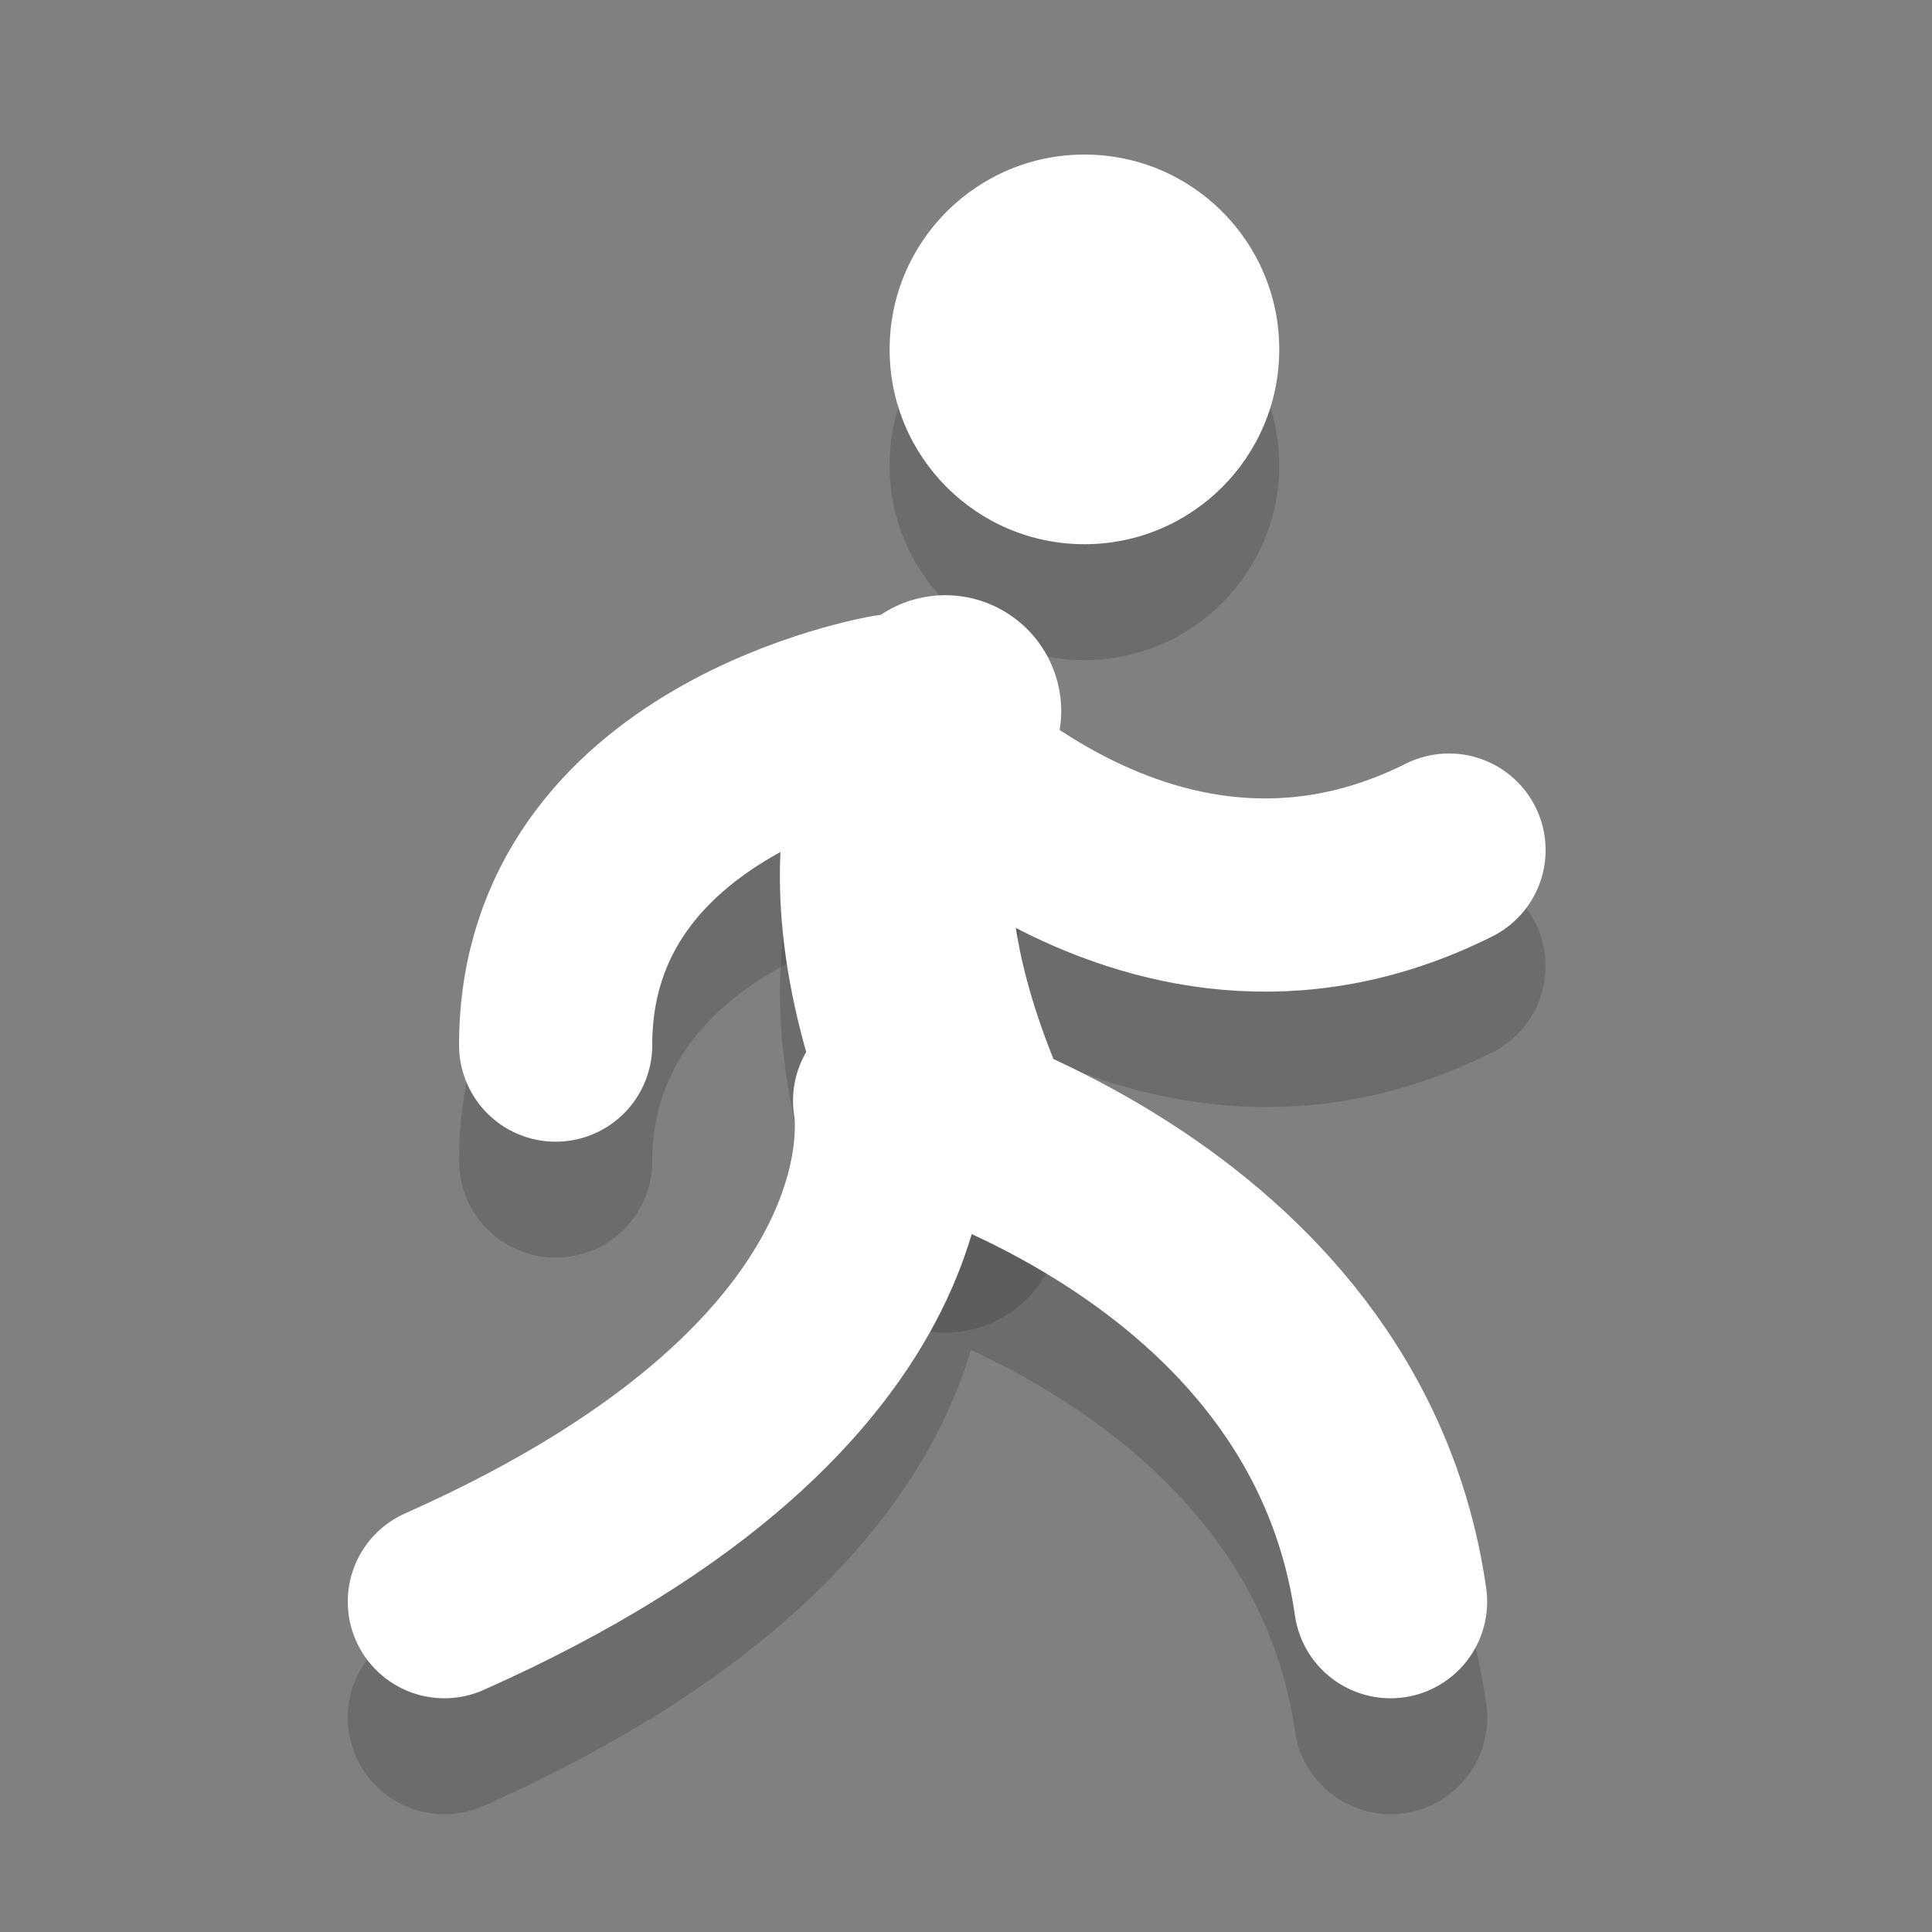 <?xml version="1.0" encoding="iso-8859-1"?>
<!-- Generator: Adobe Illustrator 16.0.0, SVG Export Plug-In . SVG Version: 6.00 Build 0)  -->
<!DOCTYPE svg PUBLIC "-//W3C//DTD SVG 1.1//EN" "http://www.w3.org/Graphics/SVG/1.1/DTD/svg11.dtd">
<svg version="1.1" id="Layer_1" xmlns="http://www.w3.org/2000/svg" xmlns:xlink="http://www.w3.org/1999/xlink" x="0px" y="0px"
	 width="50px" height="50px" viewBox="0 0 50 50" style="enable-background:new 0 0 50 50;" xml:space="preserve">
<rect x="0" y="0" width="50" height="50" fill="#808080" stroke="none"/>
<g style="opacity:0.2;">
	<circle style="fill:#231F20;" cx="28.065" cy="12.042" r="5.042"/>
</g>
<g style="opacity:0.2;">
	<path style="fill:#231F20;" d="M11.502,46.951c-0.958,0-1.872-0.553-2.286-1.485c-0.561-1.262,0.008-2.739,1.27-3.3
		C21.142,37.43,20.583,32.03,20.572,31.978c-0.168-0.84,0.106-1.708,0.727-2.299c0.62-0.592,1.5-0.825,2.332-0.616
		c0.537,0.134,13.173,3.422,14.833,15.035c0.195,1.367-0.755,2.633-2.122,2.829c-1.366,0.192-2.633-0.754-2.829-2.122
		c-0.782-5.473-5.359-8.465-8.387-9.868c-0.964,3.254-3.933,7.942-12.61,11.799C12.186,46.882,11.841,46.951,11.502,46.951z"/>
</g>
<g style="opacity:0.2;">
	<path style="fill:#231F20;" d="M14.381,32.547c-1.381,0-2.5-1.119-2.5-2.5c0-7.372,7.02-10.49,10.731-11.108
		c0.868-0.147,1.744,0.176,2.313,0.844c0.209,0.241,5.341,6.039,11.456,2.982c1.236-0.619,2.737-0.117,3.354,1.118
		c0.618,1.235,0.117,2.737-1.118,3.354c-6.816,3.409-13.157-0.041-16.389-3.058c-1.896,0.597-5.348,2.188-5.348,5.869
		C16.881,31.428,15.762,32.547,14.381,32.547z"/>
</g>
<g style="opacity:0.2;">
	<path style="fill:#231F20;" d="M24.465,34.488c-1.191,0-2.317-0.714-2.787-1.887c-3.514-8.785,0.226-12.88,0.665-13.318
		l4.242,4.242c0,0,0.049-0.038,0.118-0.127c-0.015,0.019-1.453,1.978,0.546,6.975c0.615,1.539-0.133,3.284-1.671,3.9
		C25.213,34.419,24.836,34.488,24.465,34.488z"/>
</g>
<circle style="fill:#FFFFFF;" cx="28.065" cy="9.042" r="5.042"/>
<path style="fill:none;stroke:#FFFFFF;stroke-width:5;stroke-linecap:round;stroke-linejoin:round;stroke-miterlimit:10;" d="
	M11.5,41.451c12.964-5.762,11.523-12.963,11.523-12.963s11.523,2.88,12.964,12.963"/>
<path style="fill:none;stroke:#FFFFFF;stroke-width:5;stroke-linecap:round;stroke-linejoin:round;stroke-miterlimit:10;" d="
	M37.5,22c-8,4-14.477-3.596-14.477-3.596s-8.642,1.44-8.643,8.643"/>
<path style="fill:none;stroke:#FFFFFF;stroke-width:6;stroke-linecap:round;stroke-linejoin:round;stroke-miterlimit:10;" d="
	M24.464,18.404c0,0-2.881,2.881,0,10.083"/>
</svg>

